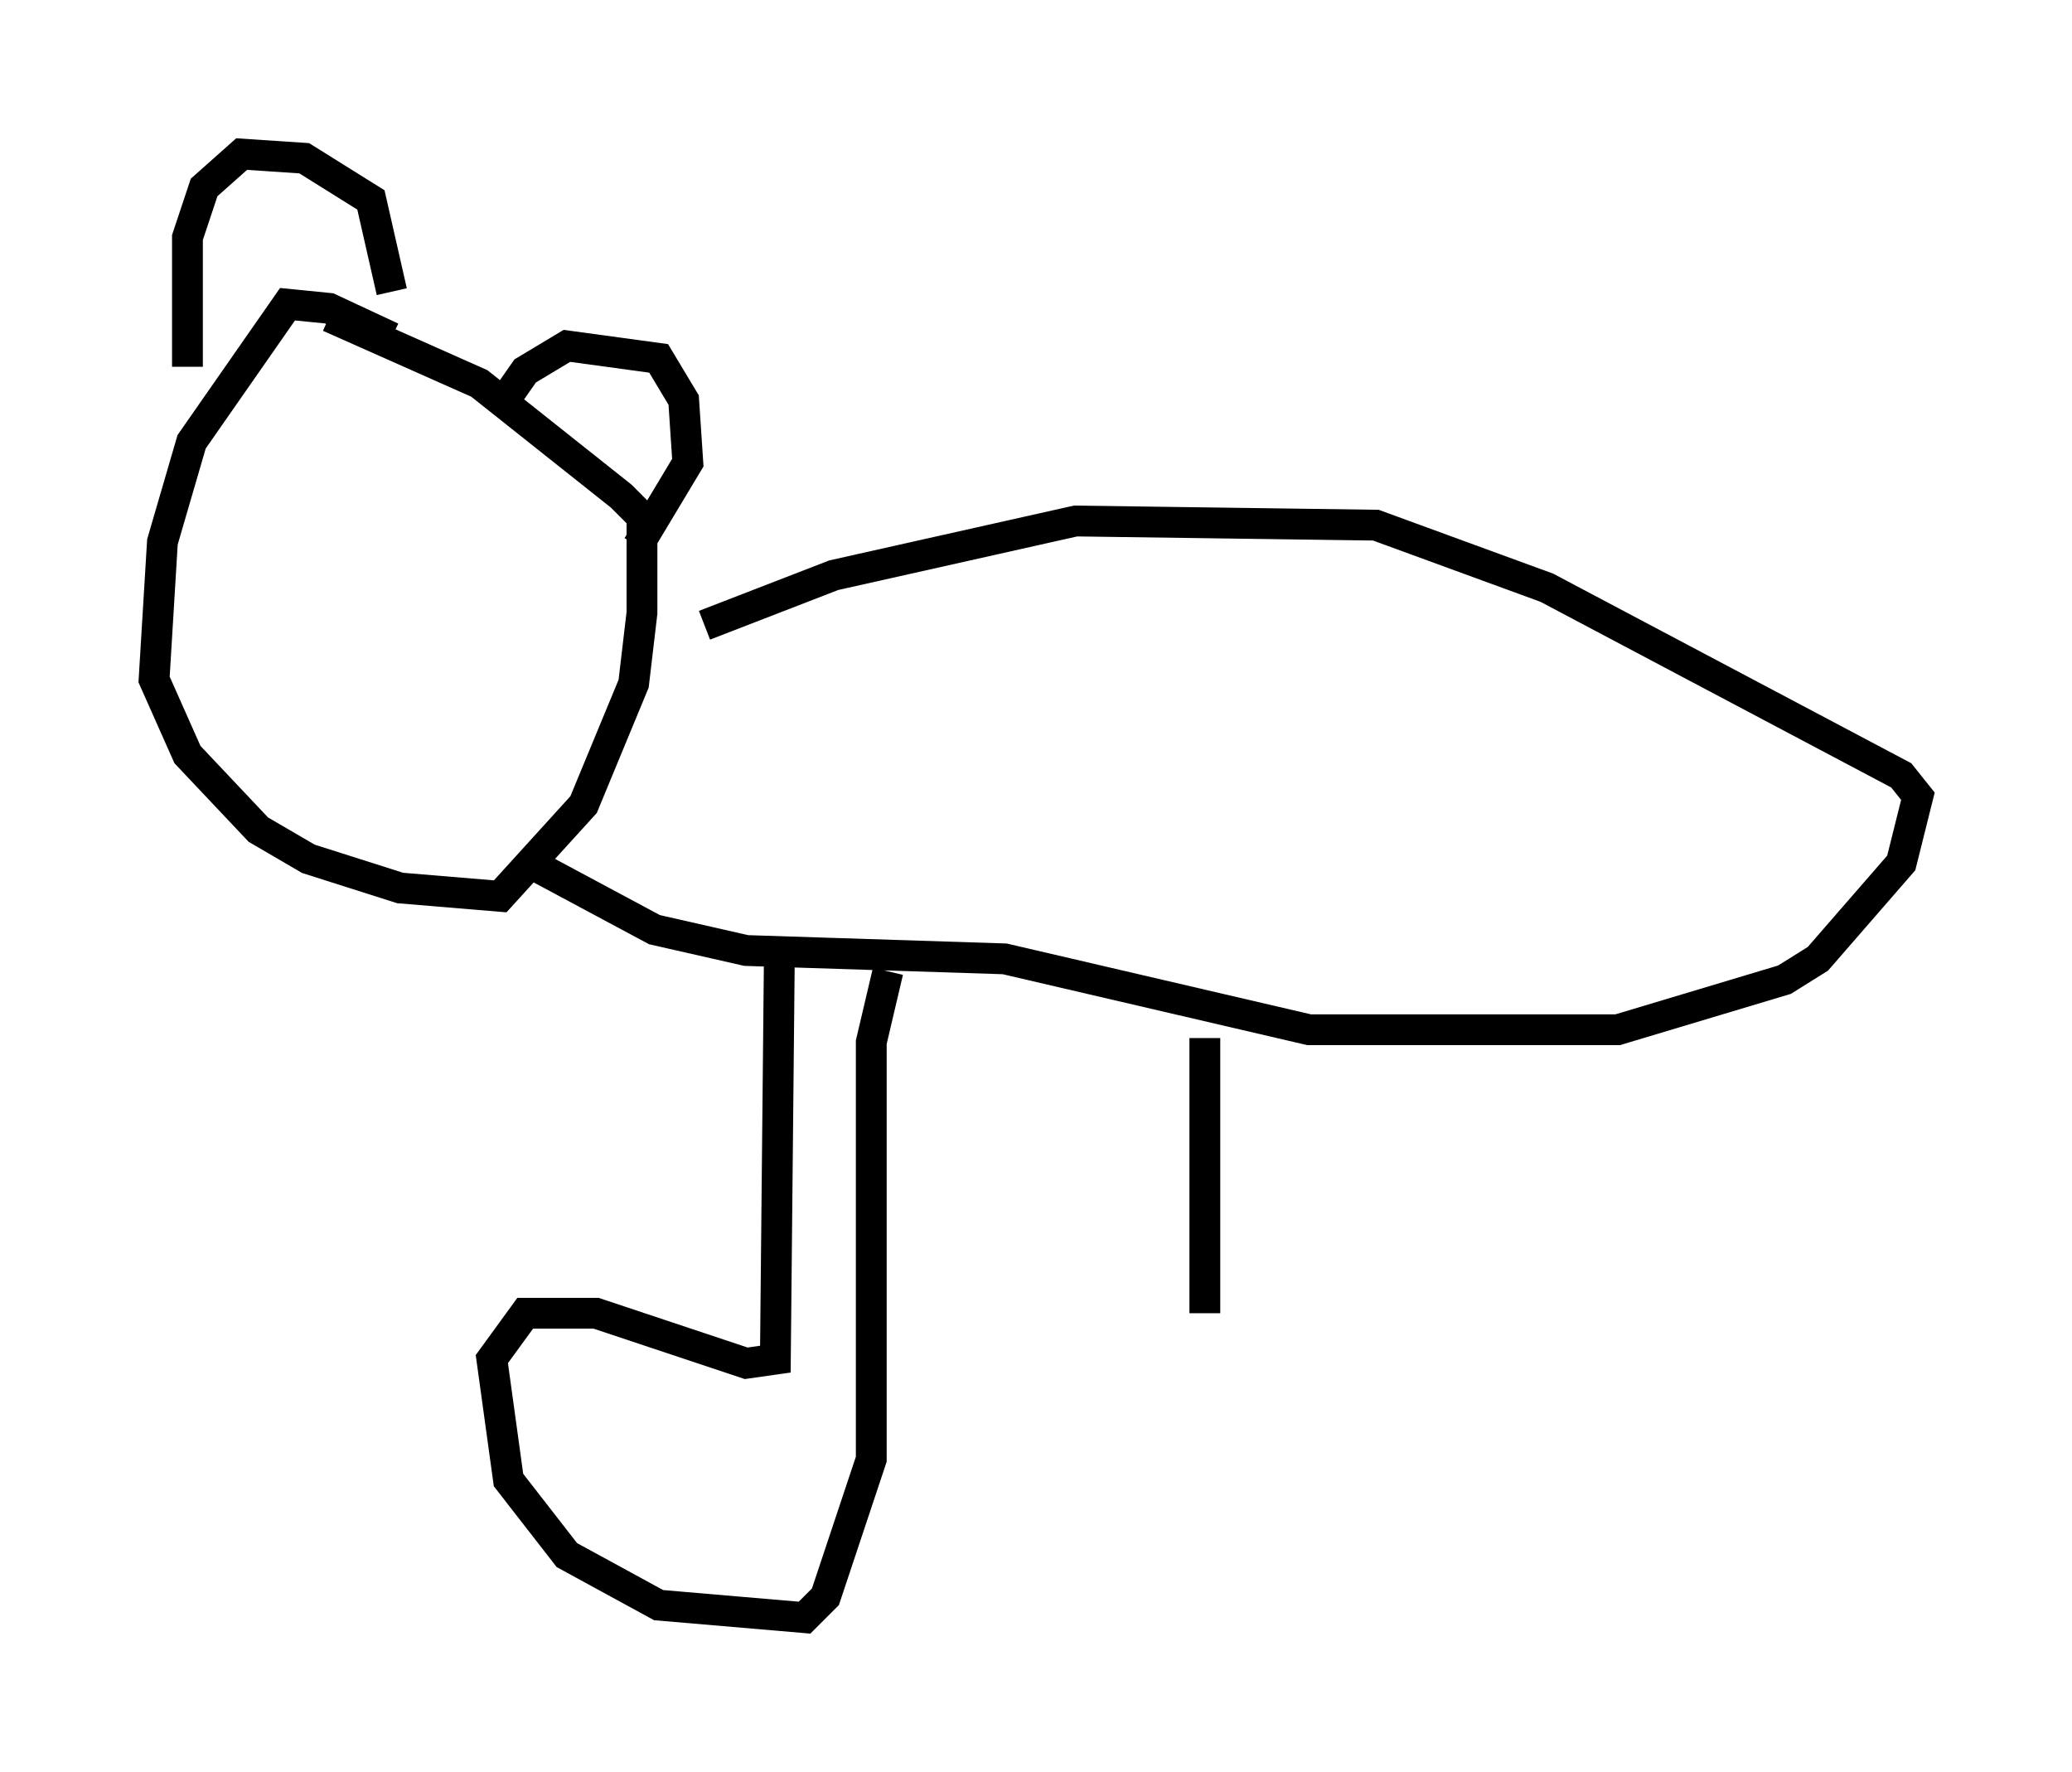 <?xml version="1.0" encoding="utf-8" ?>
<svg baseProfile="full" height="57.496" version="1.1" width="67.239" xmlns="http://www.w3.org/2000/svg" xmlns:ev="http://www.w3.org/2001/xml-events" xmlns:xlink="http://www.w3.org/1999/xlink"><defs /><rect fill="white" height="57.496" width="67.239" x="0" y="0" /><path d="M13.39, 11.766 m-0.677, -0.812 l-2.03, -0.947 -1.353, -0.135 l-3.112, 4.465 -0.947, 3.248 l-0.271, 4.465 1.083, 2.436 l2.3, 2.436 1.624, 0.947 l2.977, 0.947 3.248, 0.271 l2.706, -2.977 1.624, -3.924 l0.271, -2.3 0.0, -3.112 l-0.677, -0.677 -4.601, -3.654 l-4.871, -2.165 m-4.601, 1.624 l0.0, -4.195 0.541, -1.624 l1.218, -1.083 2.03, 0.135 l2.165, 1.353 0.677, 2.977 m3.383, 3.924 l0.947, -1.353 1.353, -0.812 l2.977, 0.406 0.812, 1.353 l0.135, 2.03 -1.624, 2.706 m2.165, 2.571 l4.195, -1.624 7.848, -1.759 l9.743, 0.135 5.548, 2.03 l11.502, 6.089 0.541, 0.677 l-0.541, 2.165 -2.706, 3.112 l-1.083, 0.677 -5.413, 1.624 l-10.013, 0.0 -9.878, -2.3 l-8.39, -0.271 -2.977, -0.677 l-3.789, -2.03 m7.848, 2.3 l-0.135, 13.667 -0.947, 0.135 l-4.871, -1.624 -2.3, 0.0 l-1.083, 1.488 0.541, 3.924 l1.894, 2.436 2.977, 1.624 l4.736, 0.406 0.677, -0.677 l1.488, -4.465 0.0, -13.532 l0.541, -2.3 m10.284, 2.165 l0.0, 8.931 " fill="none" stroke="black" stroke-width="1" /></svg>